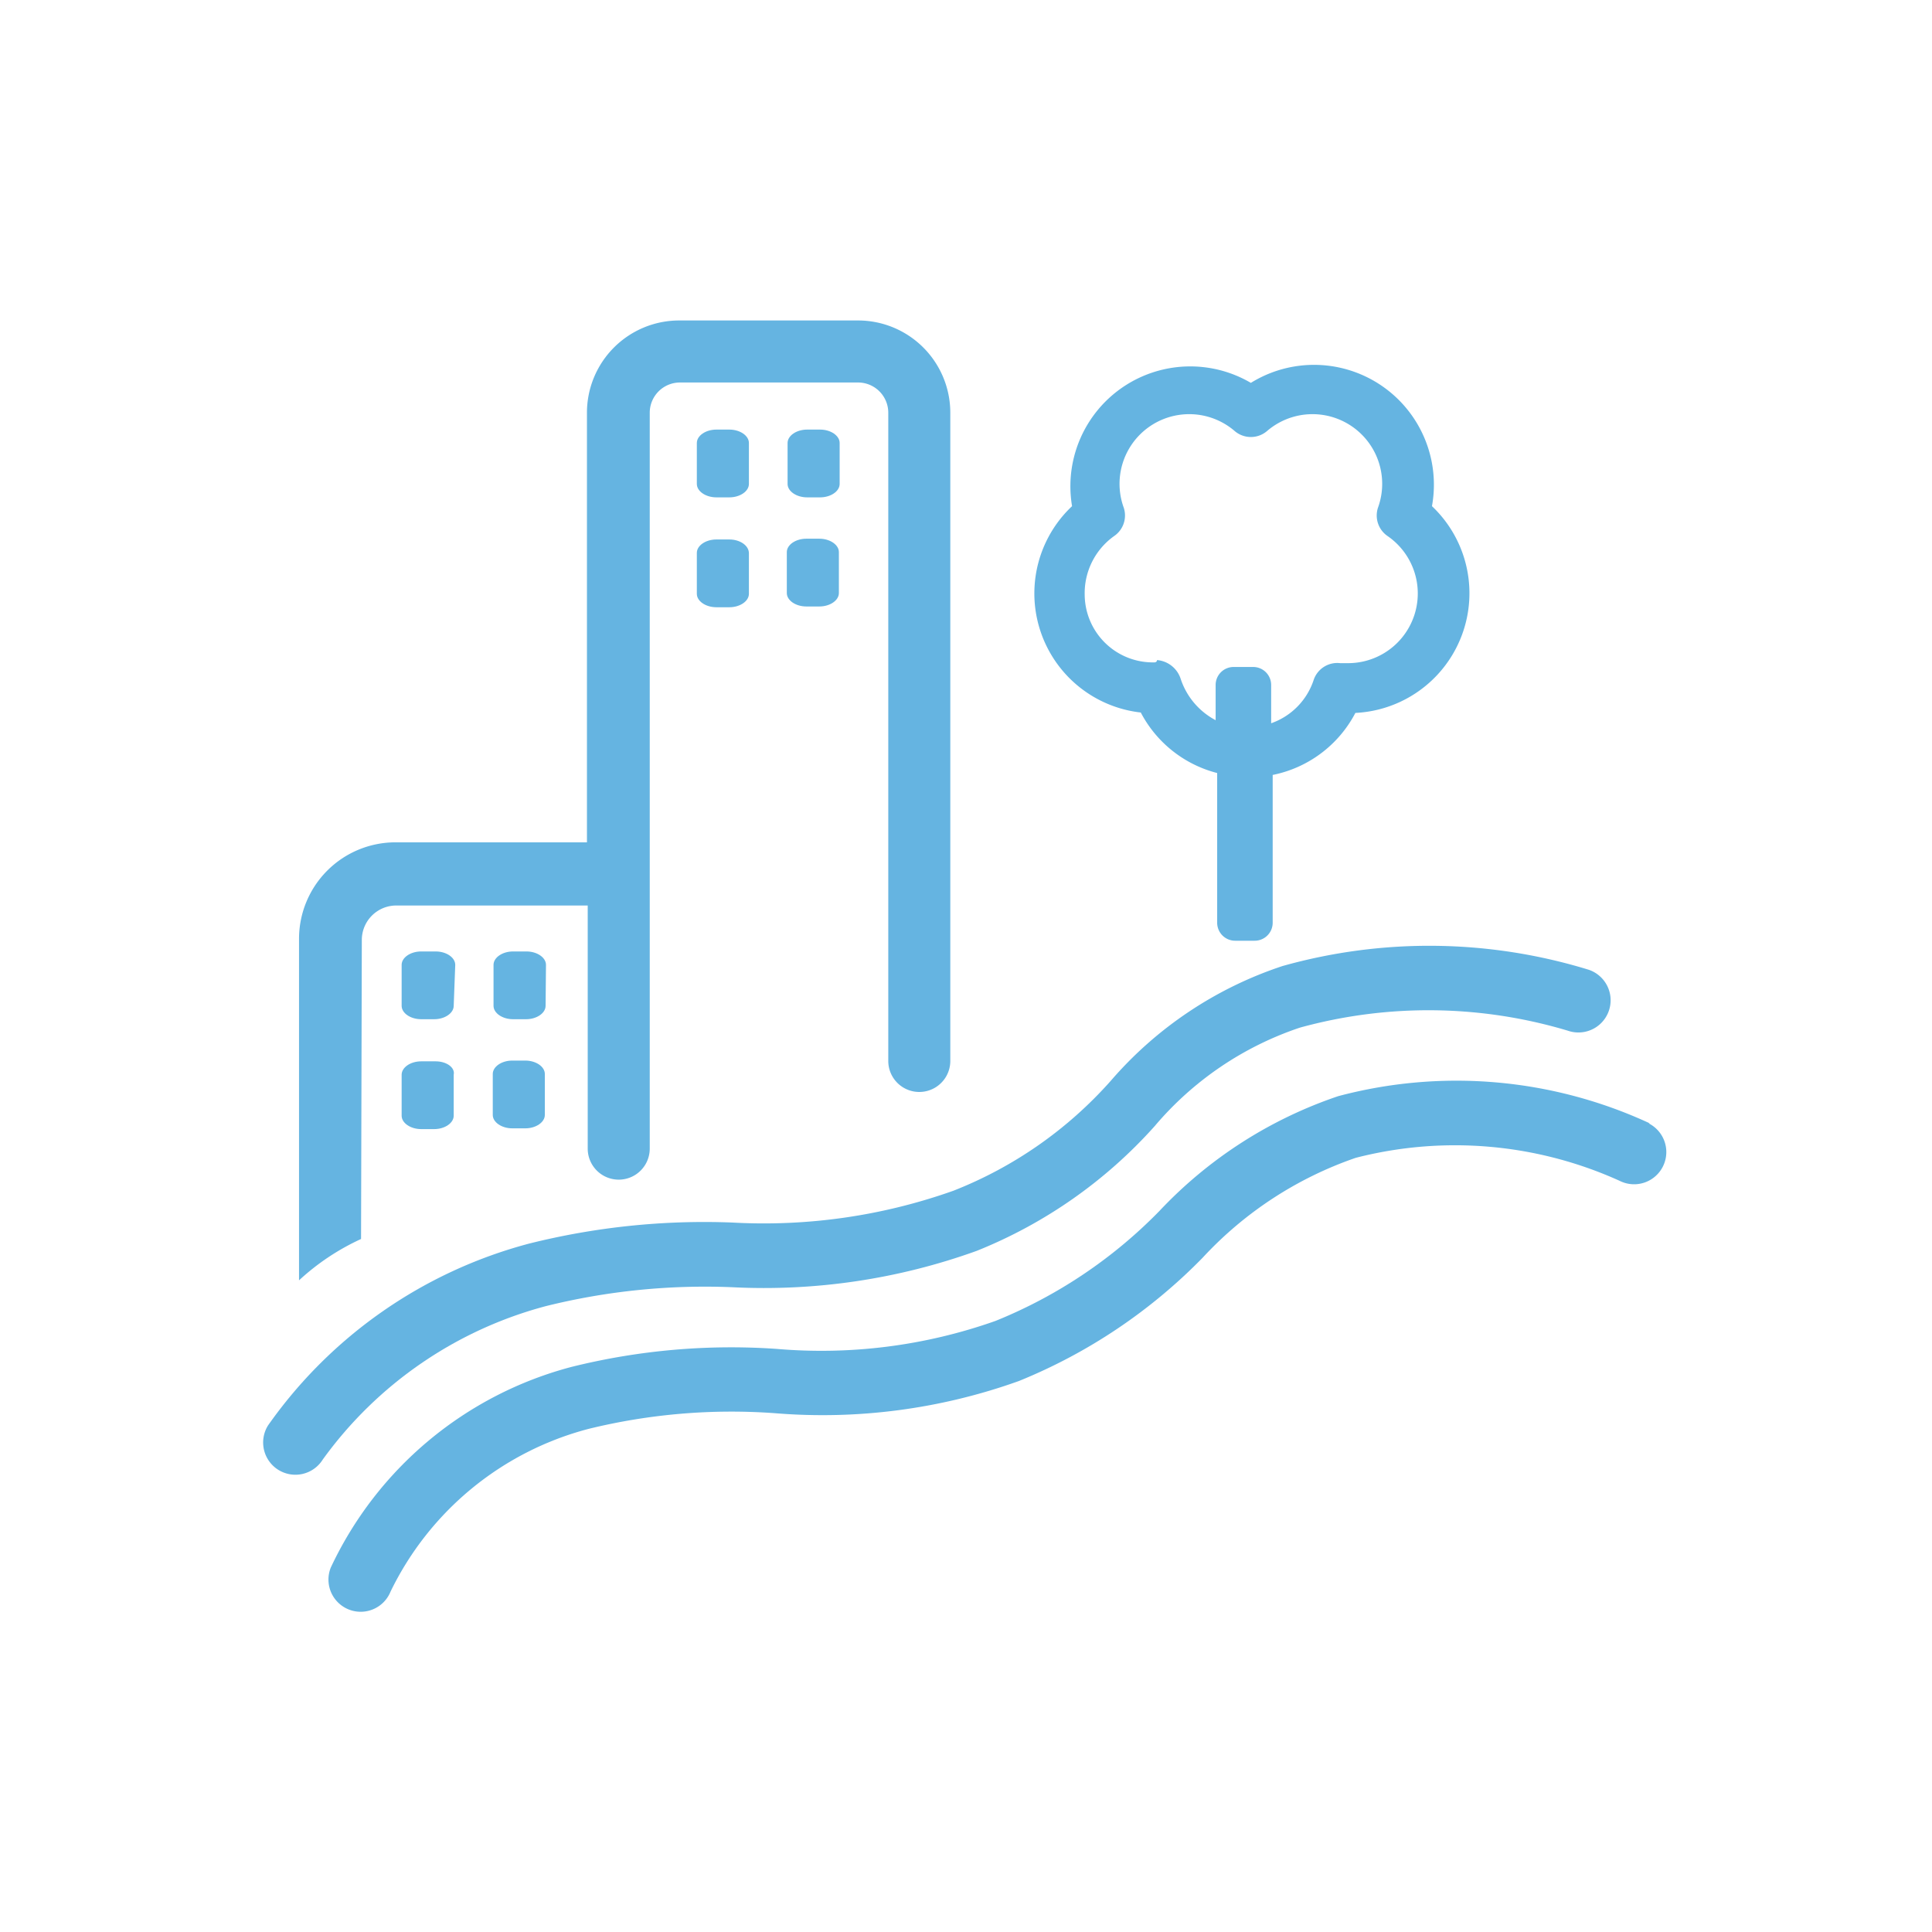 <svg id="Layer_1" data-name="Layer 1" xmlns="http://www.w3.org/2000/svg" viewBox="0 0 50.46 50.46"><defs><style>.cls-1{fill:#65b4e1;}</style></defs><title>paisaje hidrico 2</title><path class="cls-1" d="M19.56,11.57c0-.19-.23-.35-.51-.35h-.34c-.28,0-.51.16-.51.35v1.07c0,.19.23.35.51.35h.34c.28,0,.51-.16.51-.35Z"/><path class="cls-1" d="M21.93,11.57c0-.19-.23-.35-.51-.35h-.34c-.28,0-.51.16-.51.35v1.07c0,.19.23.35.51.35h.34c.28,0,.51-.16.51-.35Z"/><path class="cls-1" d="M19.05,14.09h-.34c-.28,0-.51.16-.51.35v1.07c0,.19.23.35.51.35h.34c.28,0,.51-.16.51-.35V14.45C19.56,14.25,19.33,14.09,19.05,14.09Z"/><path class="cls-1" d="M21.4,14.07h-.34c-.28,0-.51.16-.51.35v1.07c0,.19.23.35.51.35h.34c.28,0,.51-.16.51-.35V14.42C21.91,14.23,21.68,14.07,21.4,14.07Z"/><path class="cls-1" d="M9.45,24.55a.9.9,0,0,1,.9-.9h5V30a.81.81,0,1,0,1.62,0V10.78a.79.79,0,0,1,.79-.79h4.65a.79.79,0,0,1,.79.79V27.71a.81.81,0,1,0,1.62,0V10.78a2.41,2.41,0,0,0-2.41-2.41H17.74a2.41,2.41,0,0,0-2.41,2.41V22h-5a2.52,2.52,0,0,0-2.52,2.52v8.92a6.16,6.16,0,0,1,1.62-1.08Z"/><path class="cls-1" d="M11.89,25.2c0-.19-.23-.35-.51-.35H11c-.28,0-.51.16-.51.35v1.07c0,.19.23.35.51.35h.34c.28,0,.51-.16.51-.35Z"/><path class="cls-1" d="M14.26,25.2c0-.19-.23-.35-.51-.35H13.4c-.28,0-.51.16-.51.35v1.07c0,.19.23.35.51.35h.34c.28,0,.51-.16.51-.35Z"/><path class="cls-1" d="M11.38,27.72H11c-.28,0-.51.16-.51.35v1.07c0,.19.23.35.51.35h.34c.28,0,.51-.16.51-.35V28.07C11.89,27.88,11.66,27.72,11.38,27.72Z"/><path class="cls-1" d="M13.72,27.7h-.34c-.28,0-.51.16-.51.35v1.07c0,.19.23.35.51.35h.34c.28,0,.51-.16.51-.35V28.05C14.23,27.86,14,27.7,13.72,27.7Z"/><path class="cls-1" d="M14.27,34.11a17.23,17.23,0,0,1,4.86-.49,16.37,16.37,0,0,0,6.38-.95,12.44,12.44,0,0,0,4.65-3.26,8.51,8.51,0,0,1,3.79-2.57,12.66,12.66,0,0,1,7,.08.84.84,0,1,0,.55-1.59,14.16,14.16,0,0,0-8-.1,10.12,10.12,0,0,0-4.49,3A10.74,10.74,0,0,1,24.9,31.1a14.79,14.79,0,0,1-5.78.83,18.84,18.84,0,0,0-5.3.55A12.13,12.13,0,0,0,7,37.23a.84.84,0,1,0,1.43.89A10.51,10.51,0,0,1,14.27,34.11Z"/><path class="cls-1" d="M43.09,29.34a12,12,0,0,0-8.14-.71,11.43,11.43,0,0,0-4.67,3A12.55,12.55,0,0,1,26,34.5a13.63,13.63,0,0,1-5.72.73,17.26,17.26,0,0,0-5.35.47,9.66,9.66,0,0,0-6.29,5.24.84.84,0,1,0,1.56.63,8,8,0,0,1,5.17-4.25,15.67,15.67,0,0,1,4.87-.41,15.19,15.19,0,0,0,6.37-.84,14.14,14.14,0,0,0,4.8-3.22,9.79,9.79,0,0,1,4-2.61,10.42,10.42,0,0,1,6.89.6.84.84,0,0,0,.76-1.5Z"/><path class="cls-1" d="M29.79,18.6a3.13,3.13,0,0,0,2,1.59V24.1a.47.47,0,0,0,.47.47h.51a.47.47,0,0,0,.47-.47V20.24a3.13,3.13,0,0,0,2.16-1.62,3.13,3.13,0,0,0,2-5.4A3.13,3.13,0,0,0,32.67,10,3.13,3.13,0,0,0,28,13.22a3.13,3.13,0,0,0,1.8,5.39ZM29.1,14a.65.65,0,0,0,.25-.74,1.82,1.82,0,0,1,2.9-2,.65.65,0,0,0,.84,0,1.82,1.82,0,0,1,2.9,2,.65.65,0,0,0,.25.74,1.82,1.82,0,0,1-1,3.32H35a.65.65,0,0,0-.69.44,1.79,1.79,0,0,1-1.11,1.13v-1a.47.47,0,0,0-.47-.47h-.51a.47.47,0,0,0-.47.47v.92a1.89,1.89,0,0,1-.91-1.07.71.71,0,0,0-.62-.5h0s0,.06-.07.06a1.78,1.78,0,0,1-1.82-1.77A1.83,1.83,0,0,1,29.1,14Z"/></svg>